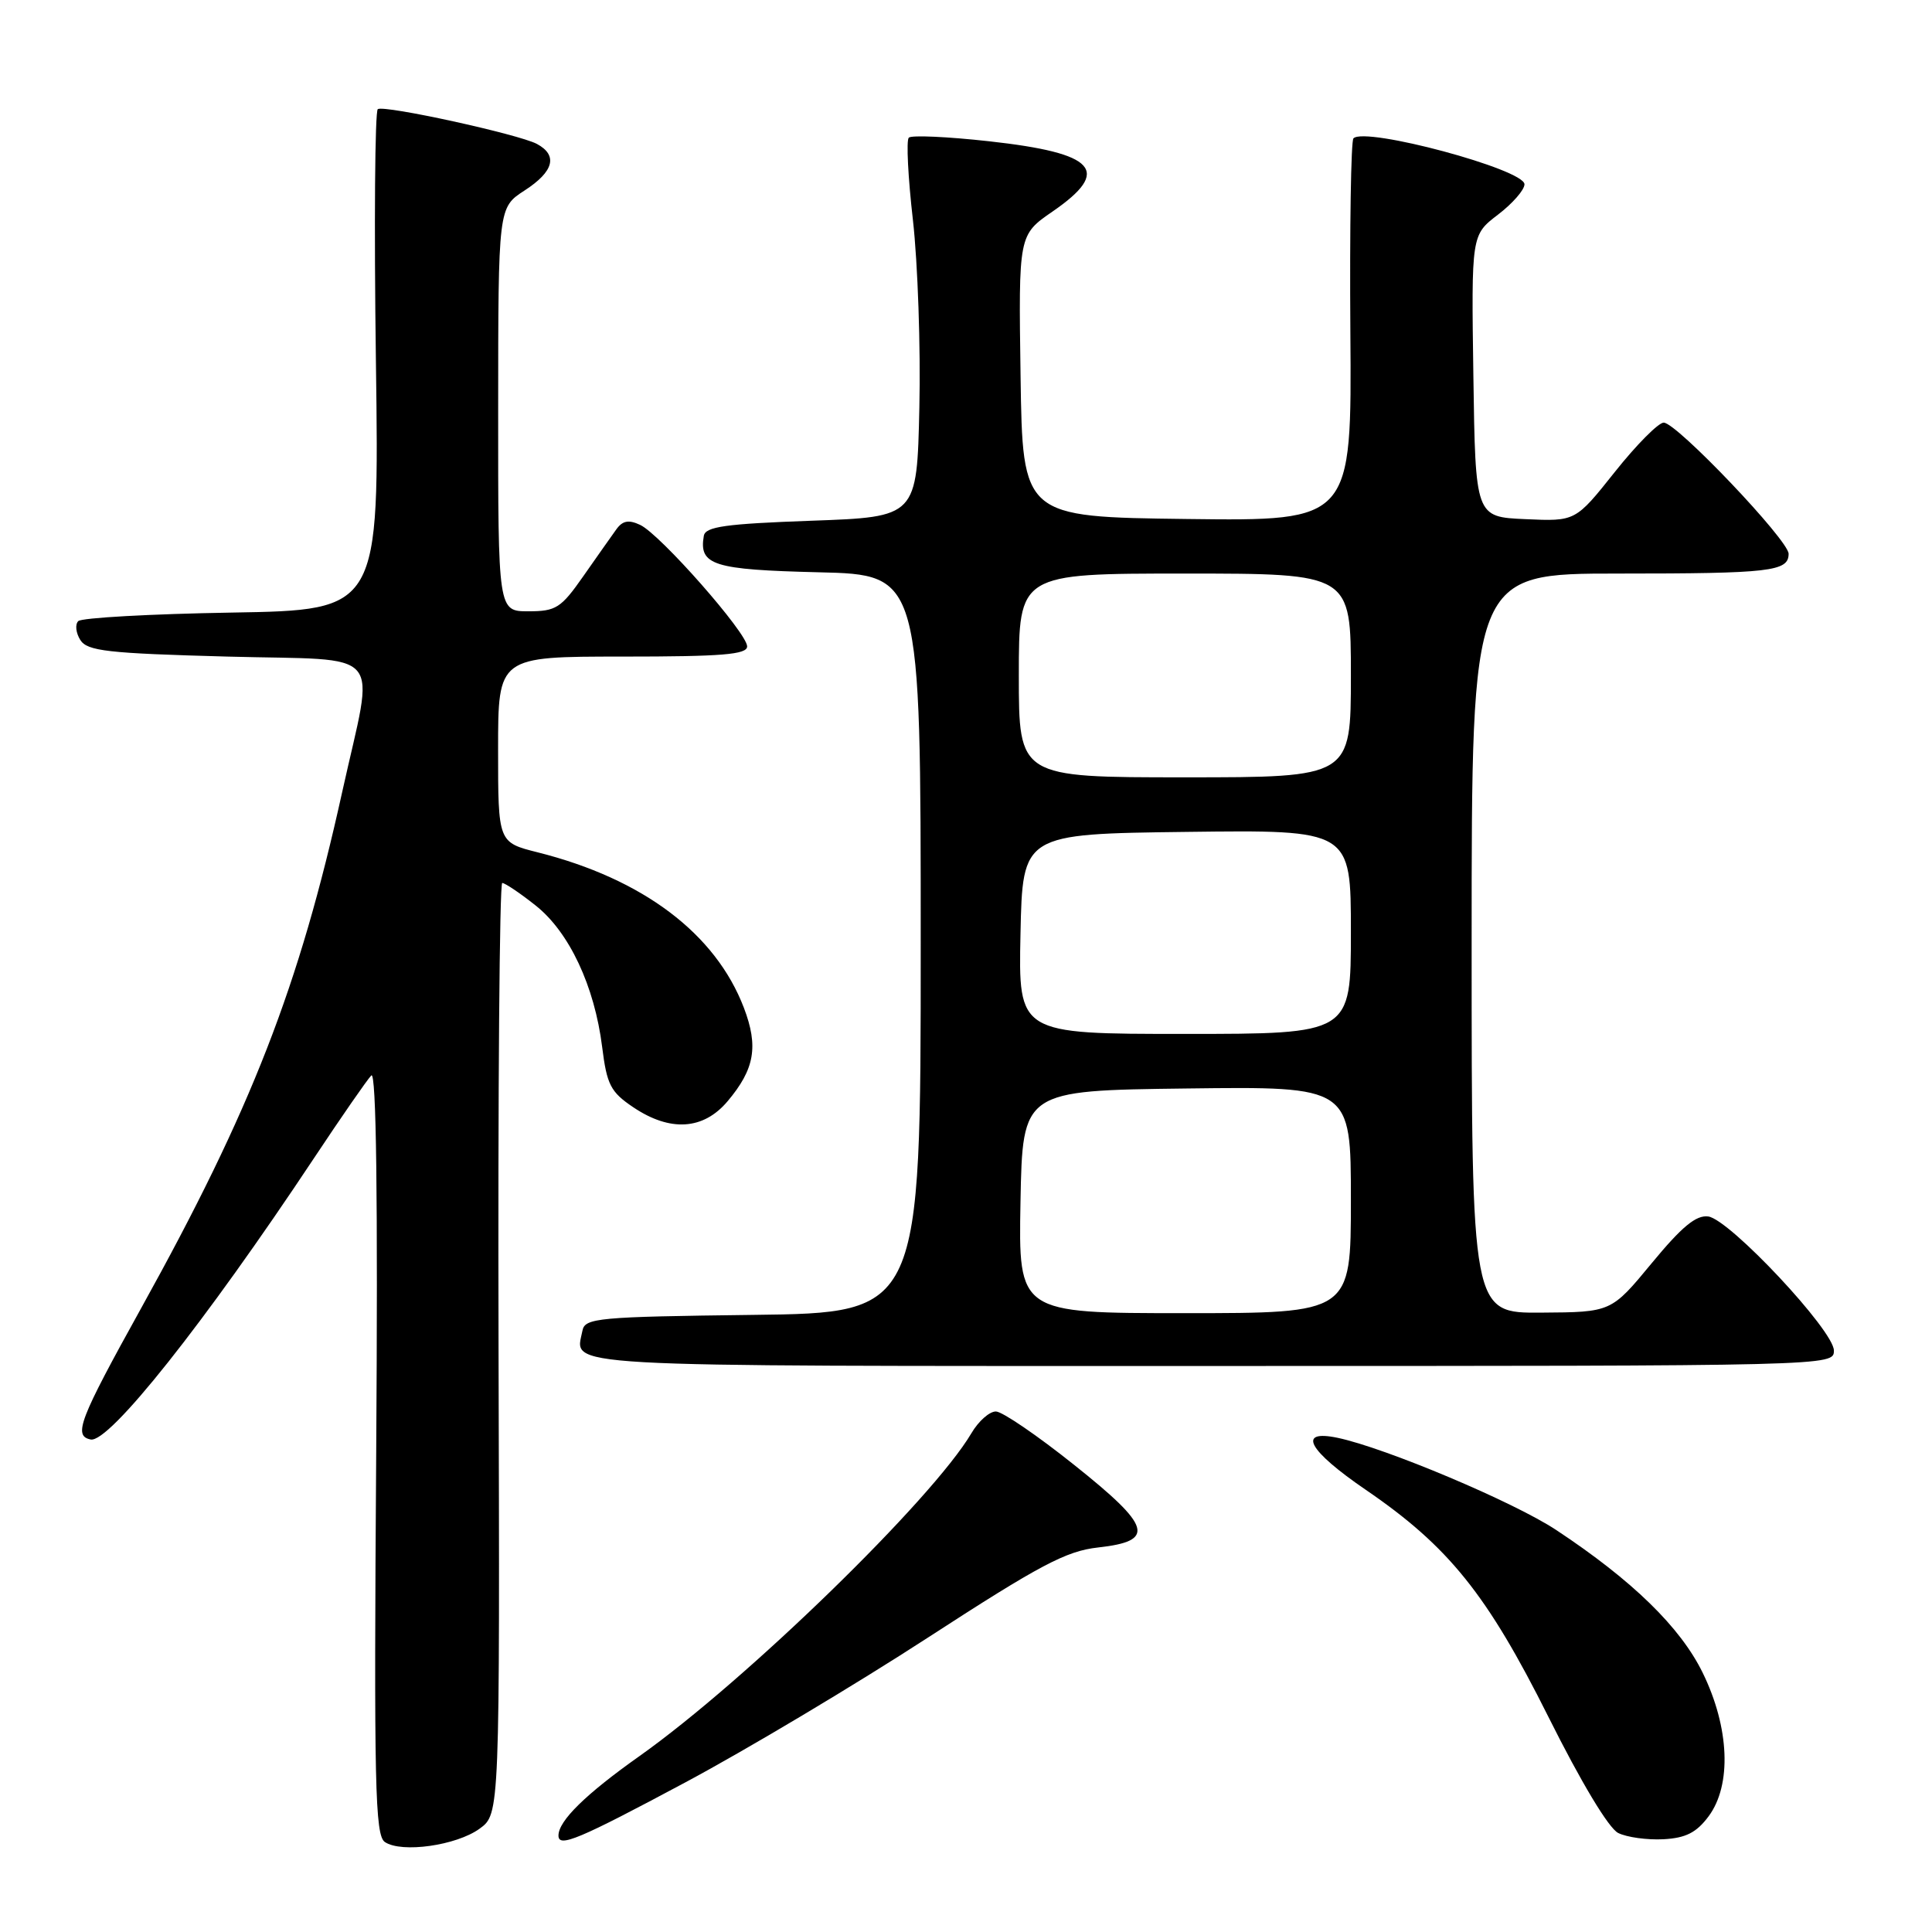 <?xml version="1.0" encoding="UTF-8" standalone="no"?>
<!DOCTYPE svg PUBLIC "-//W3C//DTD SVG 1.1//EN" "http://www.w3.org/Graphics/SVG/1.1/DTD/svg11.dtd" >
<svg xmlns="http://www.w3.org/2000/svg" xmlns:xlink="http://www.w3.org/1999/xlink" version="1.1" viewBox="0 0 256 256">
 <g >
 <path fill="currentColor"
d=" M 63.55 242.31 C 66.23 240.36 66.23 240.36 66.06 178.68 C 65.97 144.76 66.19 117.00 66.55 117.00 C 66.91 117.00 68.91 118.34 70.97 119.98 C 75.42 123.50 78.78 130.65 79.79 138.74 C 80.41 143.73 80.91 144.70 83.90 146.71 C 88.80 150.01 93.20 149.73 96.41 145.92 C 100.00 141.66 100.52 138.66 98.57 133.54 C 94.81 123.70 85.19 116.45 71.25 112.94 C 66.00 111.62 66.00 111.62 66.00 99.31 C 66.00 87.00 66.00 87.00 82.50 87.00 C 95.70 87.00 99.00 86.73 99.00 85.65 C 99.00 83.88 87.47 70.78 84.82 69.55 C 83.29 68.83 82.48 68.99 81.64 70.18 C 81.01 71.05 79.05 73.84 77.27 76.38 C 74.34 80.57 73.67 81.00 70.02 81.00 C 66.00 81.00 66.00 81.00 66.01 54.25 C 66.02 27.50 66.02 27.50 69.51 25.24 C 73.39 22.73 73.95 20.58 71.14 19.07 C 68.73 17.79 50.97 13.90 50.06 14.46 C 49.68 14.70 49.56 29.73 49.81 47.87 C 50.26 80.84 50.26 80.84 30.71 81.17 C 19.96 81.35 10.80 81.86 10.37 82.30 C 9.93 82.74 10.05 83.86 10.64 84.80 C 11.57 86.27 14.22 86.57 30.11 87.00 C 51.41 87.58 49.64 85.49 45.35 104.91 C 39.64 130.77 33.33 146.97 18.72 173.31 C 10.49 188.15 9.68 190.26 12.01 190.74 C 14.45 191.25 27.13 175.27 41.58 153.50 C 45.23 148.00 48.66 143.05 49.20 142.50 C 49.86 141.84 50.08 158.71 49.85 192.29 C 49.54 236.58 49.69 243.20 51.00 244.08 C 53.22 245.57 60.48 244.54 63.55 242.31 Z  M 90.84 236.16 C 98.90 231.85 113.38 223.21 123.00 216.96 C 137.81 207.35 141.27 205.52 145.49 205.05 C 153.17 204.20 152.62 202.30 142.31 194.09 C 137.47 190.22 132.81 187.04 131.97 187.03 C 131.12 187.01 129.65 188.31 128.71 189.92 C 123.53 198.68 98.88 222.66 84.75 232.68 C 77.60 237.74 74.00 241.27 74.00 243.22 C 74.00 244.86 76.63 243.76 90.84 236.16 Z  M 226.40 240.67 C 229.48 236.52 229.17 228.92 225.62 221.66 C 222.66 215.61 216.30 209.41 206.20 202.73 C 200.59 199.02 183.60 191.86 177.25 190.52 C 171.80 189.38 173.32 192.18 180.99 197.42 C 191.96 204.92 197.06 211.27 205.18 227.51 C 209.49 236.14 213.16 242.26 214.42 242.88 C 215.56 243.45 218.26 243.82 220.40 243.71 C 223.38 243.55 224.79 242.83 226.40 240.67 Z  M 243.00 178.95 C 243.00 176.31 229.21 161.60 226.36 161.19 C 224.75 160.97 222.86 162.53 218.86 167.38 C 213.50 173.87 213.50 173.87 204.25 173.93 C 195.00 174.00 195.00 174.00 195.00 125.00 C 195.00 76.00 195.00 76.00 214.42 76.00 C 234.60 76.00 237.00 75.72 237.00 73.38 C 237.00 71.59 222.16 56.00 220.45 56.00 C 219.75 56.00 216.83 58.94 213.97 62.54 C 208.76 69.09 208.76 69.09 202.13 68.79 C 195.50 68.50 195.50 68.50 195.23 49.82 C 194.96 31.14 194.96 31.14 198.48 28.45 C 200.42 26.97 202.00 25.16 202.00 24.42 C 202.00 22.44 180.90 16.77 179.34 18.33 C 179.01 18.65 178.83 30.20 178.93 43.98 C 179.12 69.04 179.12 69.04 157.31 68.77 C 135.50 68.50 135.50 68.50 135.23 49.81 C 134.96 31.13 134.96 31.13 139.48 28.02 C 147.34 22.60 145.25 20.29 131.07 18.72 C 125.57 18.11 120.77 17.89 120.42 18.24 C 120.07 18.59 120.32 23.52 120.97 29.19 C 121.61 34.86 122.00 46.02 121.82 54.00 C 121.50 68.50 121.50 68.50 107.51 69.00 C 96.13 69.41 93.47 69.78 93.26 71.00 C 92.59 74.89 94.48 75.49 108.46 75.83 C 122.00 76.15 122.00 76.15 122.00 125.06 C 122.00 173.96 122.00 173.96 99.76 174.23 C 79.23 174.48 77.50 174.64 77.18 176.31 C 76.23 181.23 72.11 181.00 160.47 181.00 C 243.00 181.00 243.00 181.00 243.00 178.95 Z  M 135.22 159.25 C 135.50 144.50 135.50 144.50 157.25 144.23 C 179.00 143.96 179.00 143.96 179.00 158.98 C 179.00 174.00 179.00 174.00 156.97 174.00 C 134.95 174.00 134.95 174.00 135.22 159.25 Z  M 135.22 123.75 C 135.50 110.50 135.50 110.50 157.25 110.23 C 179.00 109.96 179.00 109.96 179.00 123.48 C 179.00 137.00 179.00 137.00 156.97 137.00 C 134.94 137.00 134.94 137.00 135.22 123.75 Z  M 135.00 89.50 C 135.00 76.00 135.00 76.00 157.00 76.00 C 179.00 76.00 179.00 76.00 179.00 89.50 C 179.00 103.00 179.00 103.00 157.00 103.00 C 135.00 103.00 135.00 103.00 135.00 89.50 Z "/>
</g>
</svg>